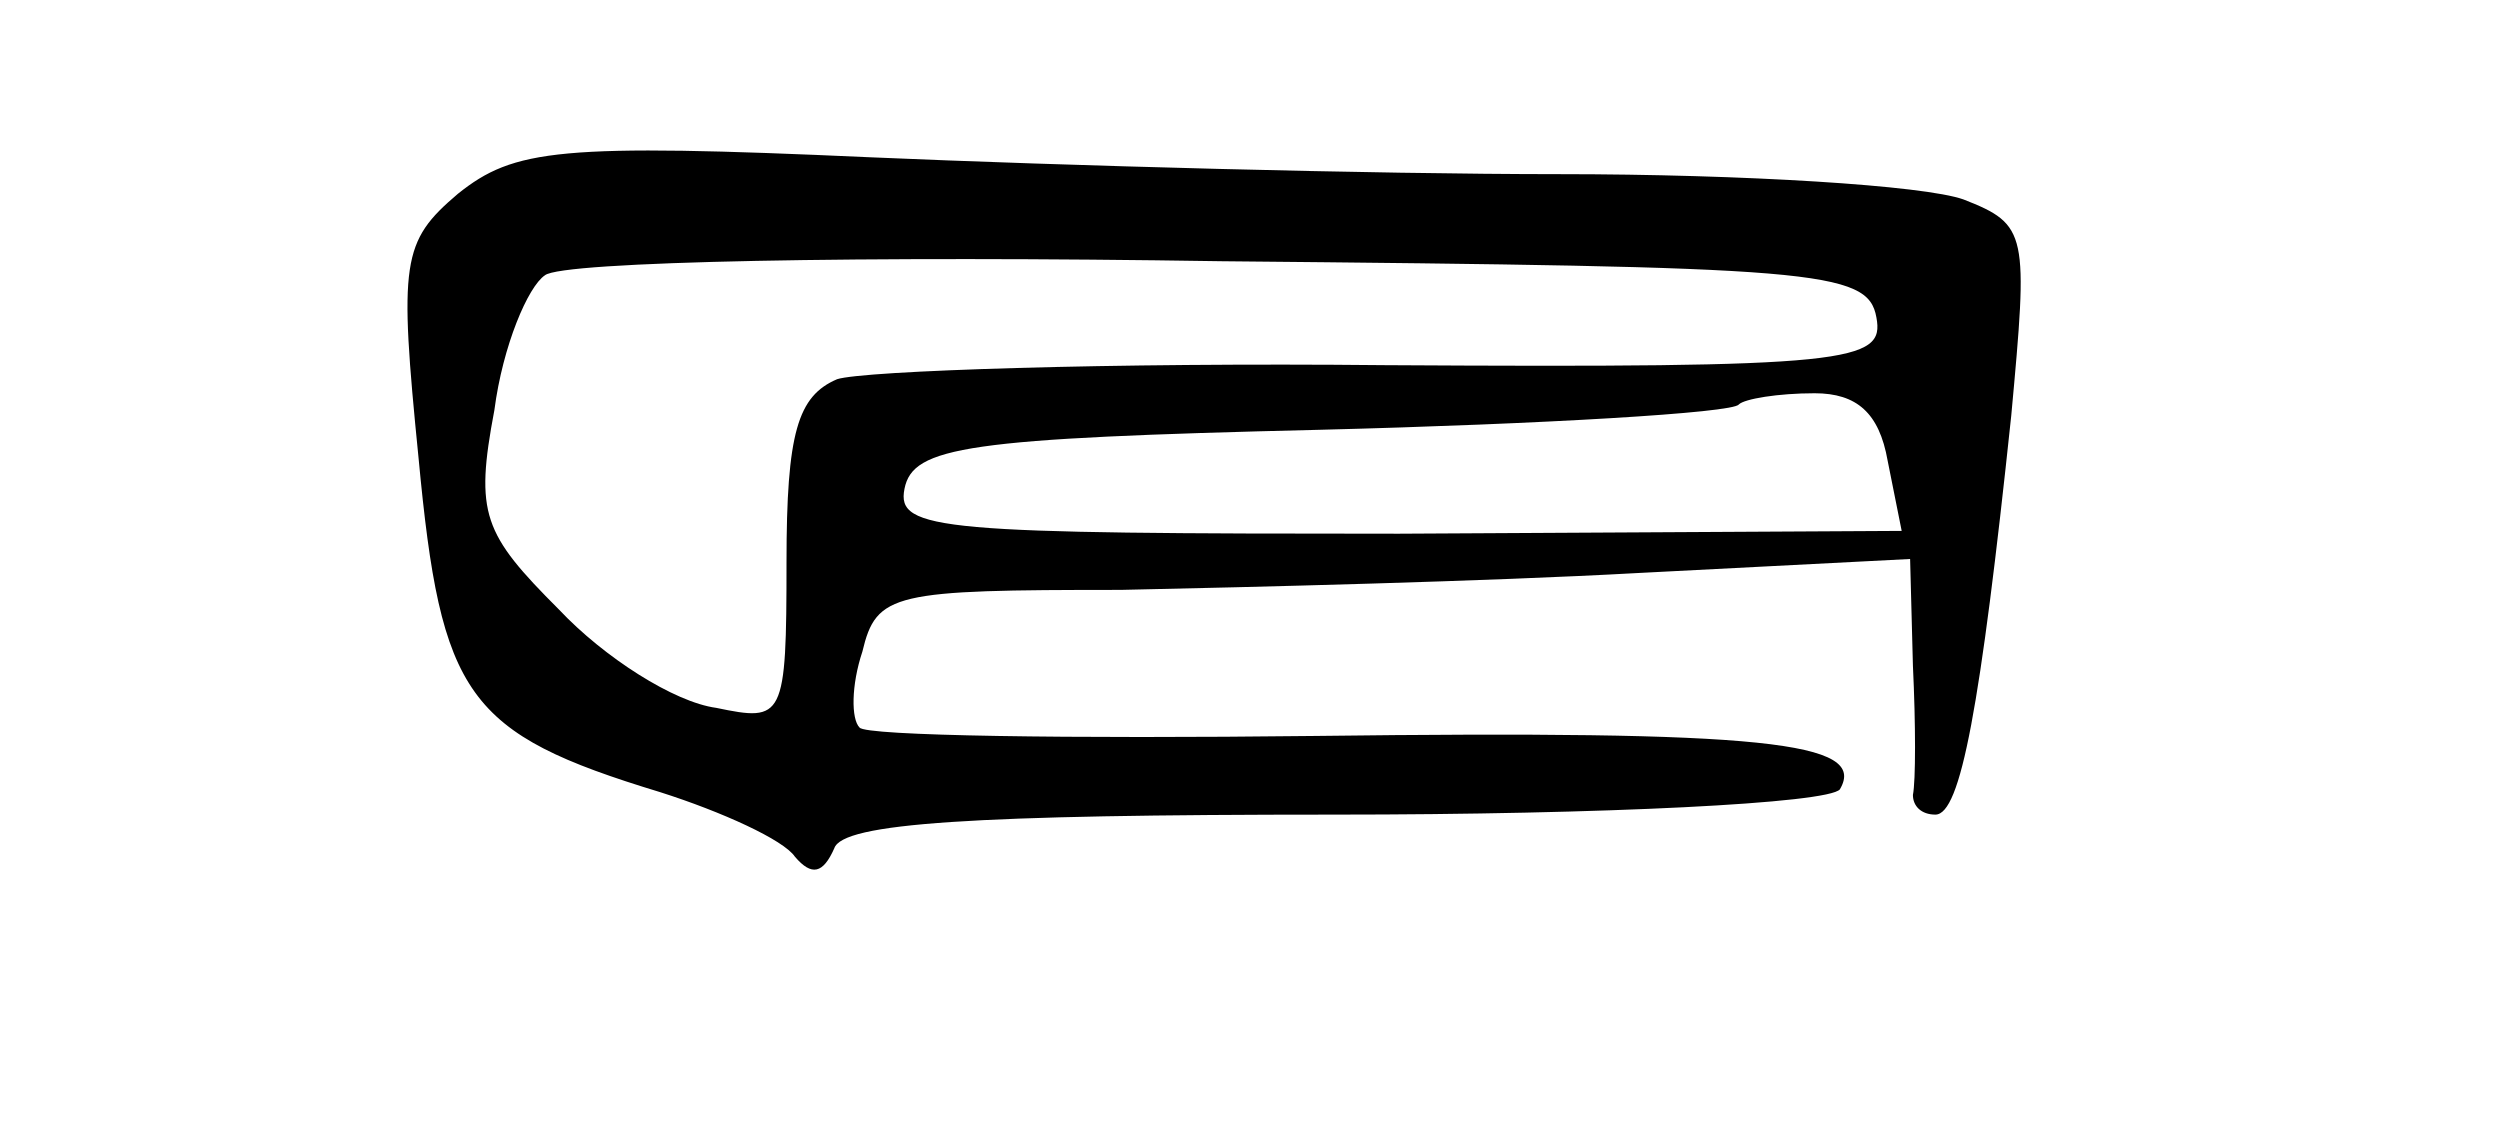 <?xml version="1.0" standalone="no"?>
<!DOCTYPE svg PUBLIC "-//W3C//DTD SVG 20010904//EN"
 "http://www.w3.org/TR/2001/REC-SVG-20010904/DTD/svg10.dtd">
<svg version="1.0" xmlns="http://www.w3.org/2000/svg"
 width="89pt" height="40pt" viewBox="0 0 89 40"
 preserveAspectRatio="xMidYMid meet">
<g transform="translate(0,40) scale(0.1,-0.1)"
fill="#000000" stroke="none">
<path d="M163 331 c-20 -17 -21 -24 -14 -94 8 -85 17 -98 86 -119 22 -7 44
-17 48 -23 6 -7 10 -6 14 3 3 9 49 12 178 12 96 0 176 4 180 9 10 17 -27 21
-187 19 -87 -1 -160 0 -162 3 -3 3 -3 15 1 27 5 21 11 22 92 22 47 1 130 3
184 6 l97 5 1 -38 c1 -21 1 -41 0 -46 0 -4 3 -7 8 -7 9 0 16 38 27 142 6 65 6
68 -17 77 -14 5 -78 9 -144 9 -66 0 -176 3 -245 6 -111 5 -127 3 -147 -13z
m505 -44 c3 -16 -9 -18 -175 -17 -98 1 -186 -2 -195 -5 -14 -6 -18 -19 -18
-65 0 -56 -1 -57 -25 -52 -15 2 -40 18 -56 35 -27 27 -30 34 -23 71 3 23 12
44 18 48 6 5 114 7 241 5 211 -2 230 -3 233 -20z m4 -51 l5 -25 -179 -1 c-163
0 -179 1 -176 16 3 15 22 18 148 21 79 2 147 6 149 9 2 2 14 4 27 4 15 0 23
-7 26 -24z"/>
</g>
</svg>
